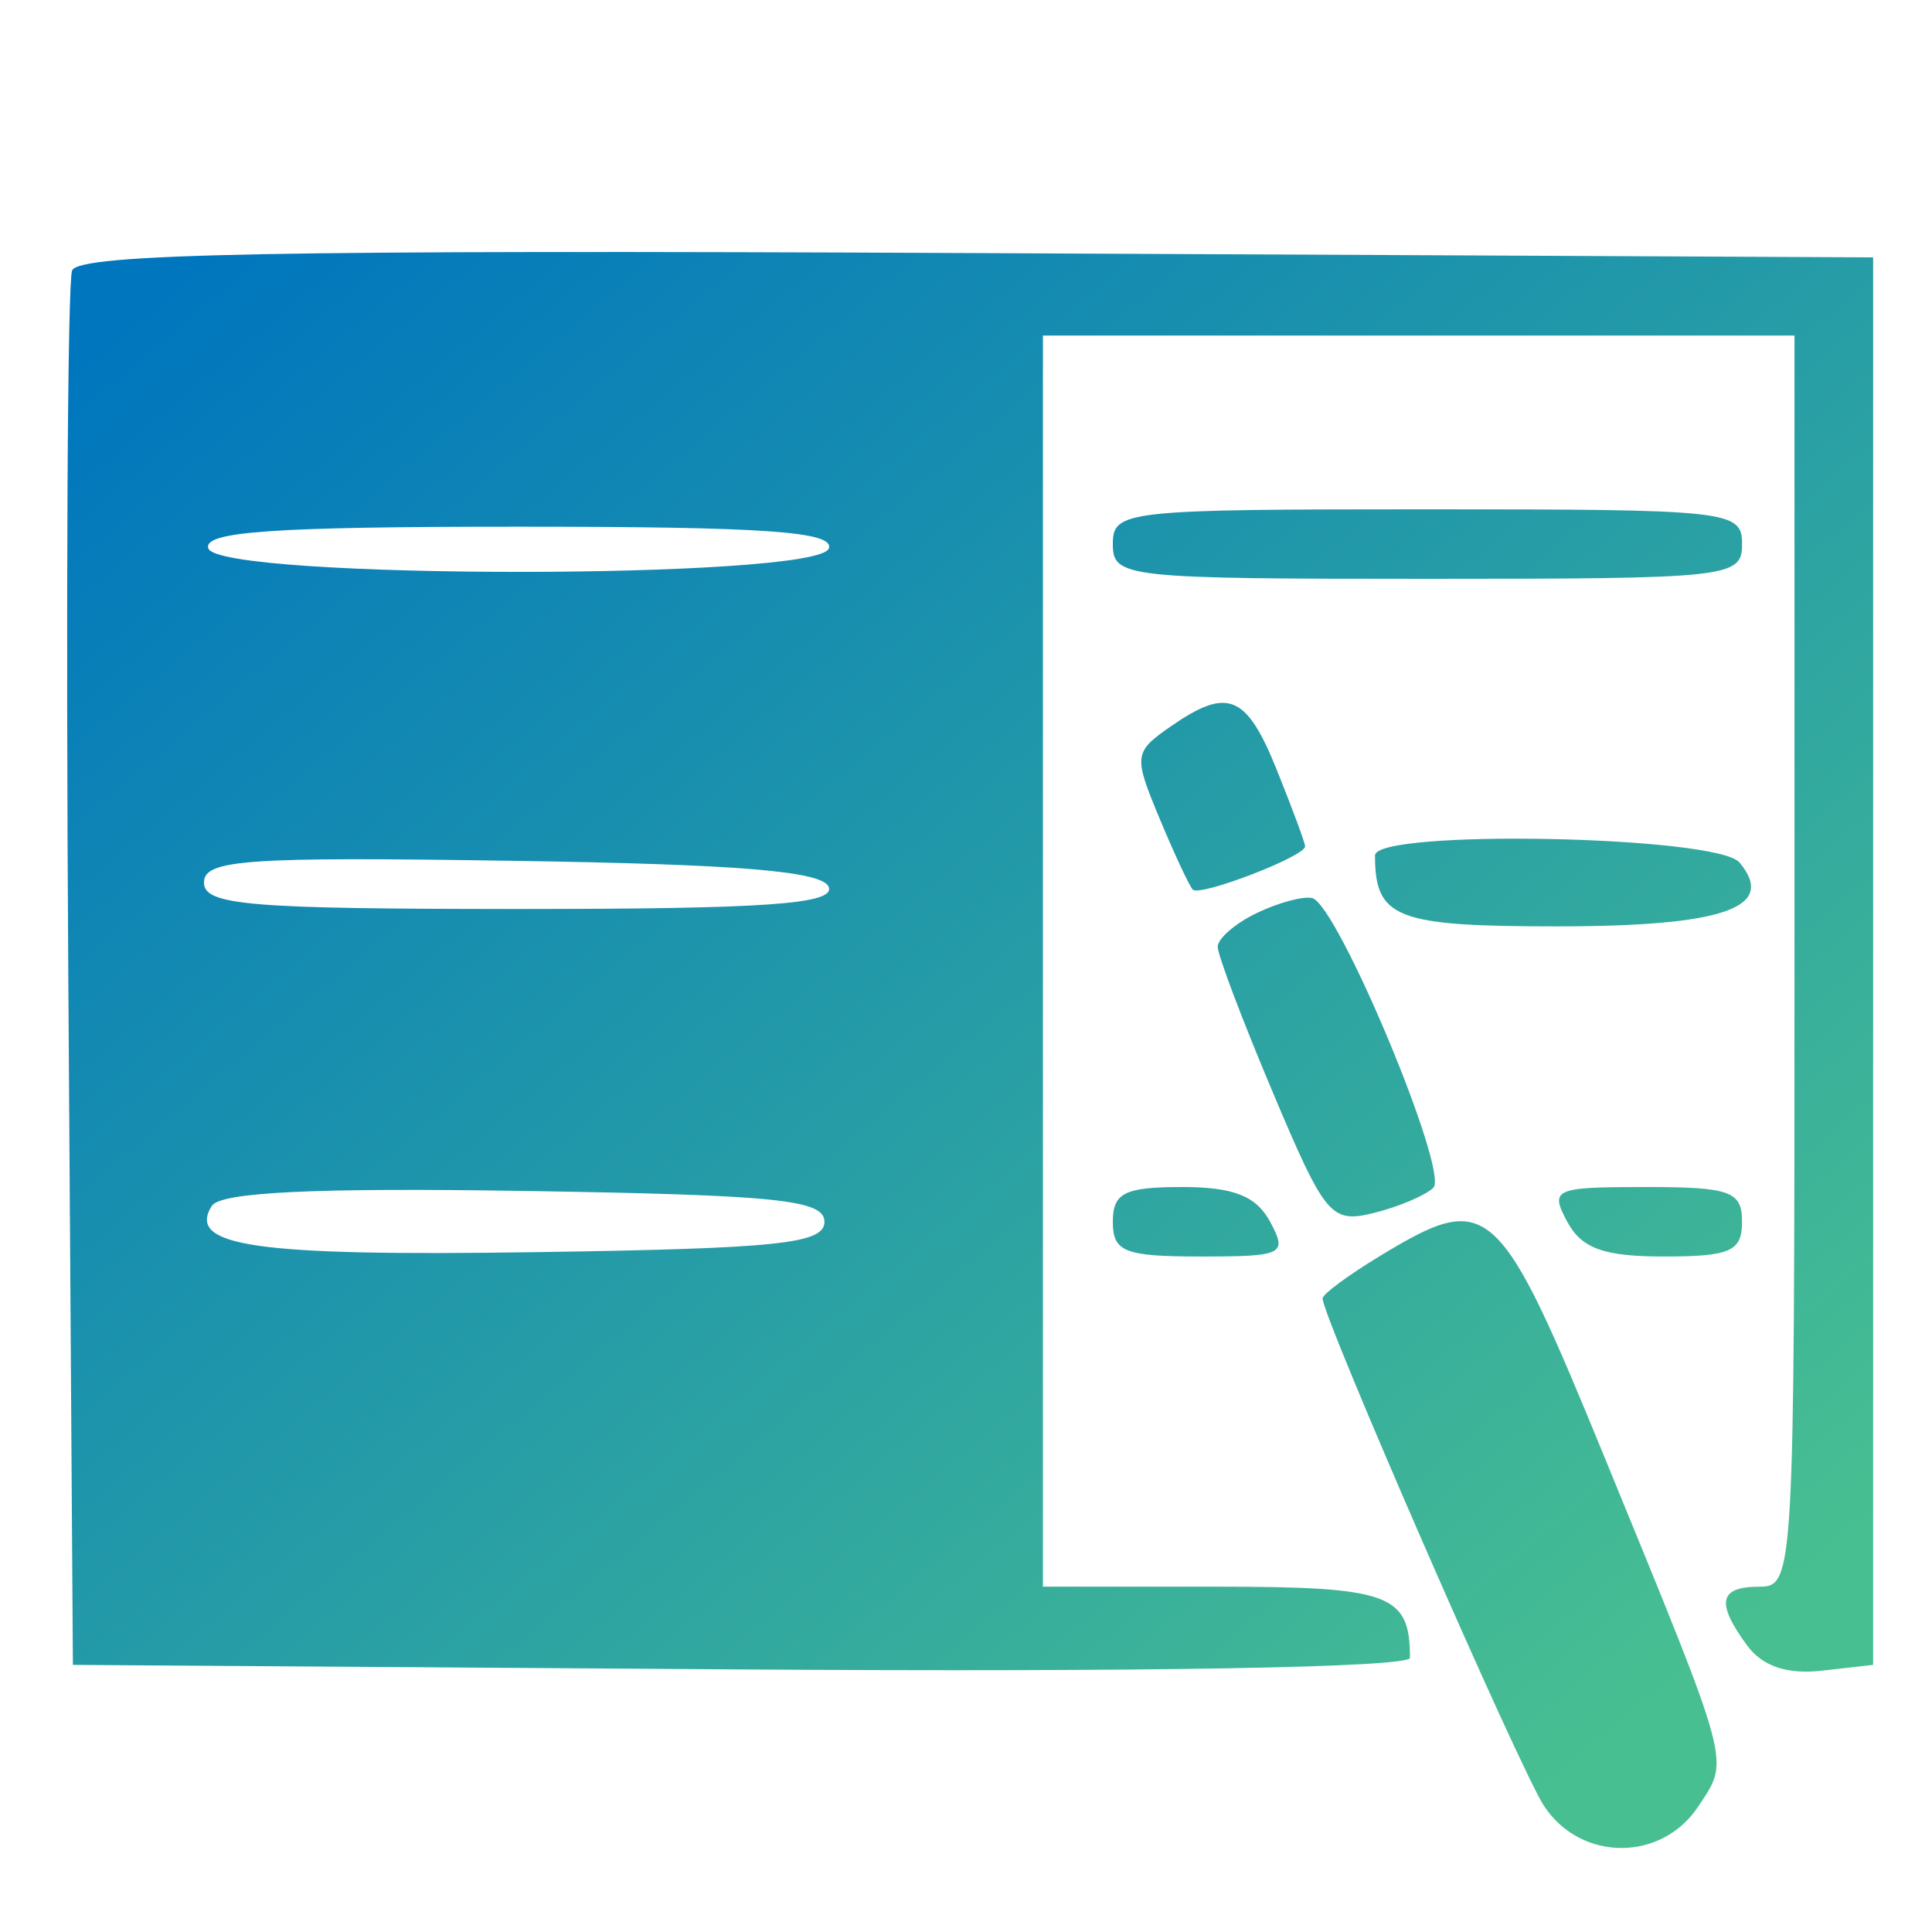 <svg width="92" height="92" viewBox="0 0 92 92" fill="none" xmlns="http://www.w3.org/2000/svg">
<path fill-rule="evenodd" clip-rule="evenodd" d="M3.433 12.881C3.214 13.449 3.133 28.621 3.253 46.597L3.471 79.28L35.306 79.497C54.535 79.627 67.141 79.408 67.141 78.944C67.141 75.906 66.188 75.556 57.897 75.556H49.663V45.767V15.979H67.558H85.452V45.767C85.452 75.004 85.421 75.556 83.787 75.556C81.852 75.556 81.695 76.314 83.204 78.366C83.924 79.344 85.107 79.743 86.741 79.558L89.197 79.28V45.767V12.255L46.515 12.052C13.045 11.894 3.745 12.073 3.433 12.881ZM52.992 25.908C52.992 27.502 53.547 27.563 67.974 27.563C82.4 27.563 82.955 27.502 82.955 25.908C82.955 24.315 82.4 24.253 67.974 24.253C53.547 24.253 52.992 24.315 52.992 25.908ZM39.468 26.115C38.968 27.605 10.42 27.605 9.921 26.115C9.652 25.313 12.968 25.081 24.694 25.081C36.42 25.081 39.736 25.313 39.468 26.115ZM55.722 34.61C53.996 35.812 53.974 35.993 55.209 38.954C55.917 40.654 56.632 42.187 56.798 42.362C57.13 42.712 62.148 40.783 62.148 40.305C62.148 40.142 61.545 38.511 60.808 36.682C59.351 33.059 58.466 32.699 55.722 34.61ZM65.477 40.735C65.477 43.726 66.469 44.113 74.138 44.113C82.089 44.113 84.63 43.223 82.834 41.071C81.766 39.792 65.477 39.478 65.477 40.735ZM39.468 42.251C39.736 43.053 36.434 43.285 24.763 43.285C11.839 43.285 9.713 43.107 9.713 42.025C9.713 40.935 11.703 40.795 24.418 40.991C35.276 41.158 39.213 41.487 39.468 42.251ZM59.859 43.471C58.829 43.963 57.986 44.689 57.986 45.086C57.986 45.481 59.172 48.614 60.622 52.047C63.101 57.921 63.384 58.259 65.408 57.763C66.59 57.472 67.871 56.931 68.254 56.56C69.022 55.815 63.696 43.073 62.487 42.767C62.072 42.662 60.888 42.979 59.859 43.471ZM39.259 58.18C39.259 59.225 37.087 59.453 25.526 59.626C12.163 59.825 8.882 59.358 10.083 57.426C10.492 56.769 14.973 56.554 24.963 56.712C37.015 56.903 39.259 57.133 39.259 58.18ZM52.992 58.18C52.992 59.615 53.547 59.834 57.183 59.834C61.116 59.834 61.319 59.733 60.483 58.18C59.822 56.952 58.74 56.525 56.292 56.525C53.547 56.525 52.992 56.803 52.992 58.18ZM74.632 58.18C75.319 59.456 76.375 59.834 79.239 59.834C82.4 59.834 82.955 59.587 82.955 58.18C82.955 56.724 82.4 56.525 78.348 56.525C73.999 56.525 73.791 56.617 74.632 58.18ZM65.685 59.825C64.198 60.727 62.98 61.629 62.98 61.828C62.98 62.726 72.367 84.242 73.526 86C75.279 88.659 79.126 88.668 80.874 86.016C82.368 83.748 82.518 84.308 76.474 69.557C71.343 57.035 70.918 56.653 65.685 59.825Z" fill="url(#paint0_linear_13_11237)"/>
<defs>
<linearGradient id="paint0_linear_13_11237" x1="6.333" y1="14.771" x2="69.203" y2="89.449" gradientUnits="userSpaceOnUse">
<stop stop-color="#0076BE"/>
<stop offset="1" stop-color="#48BF91"/>
</linearGradient>
</defs>
</svg>
